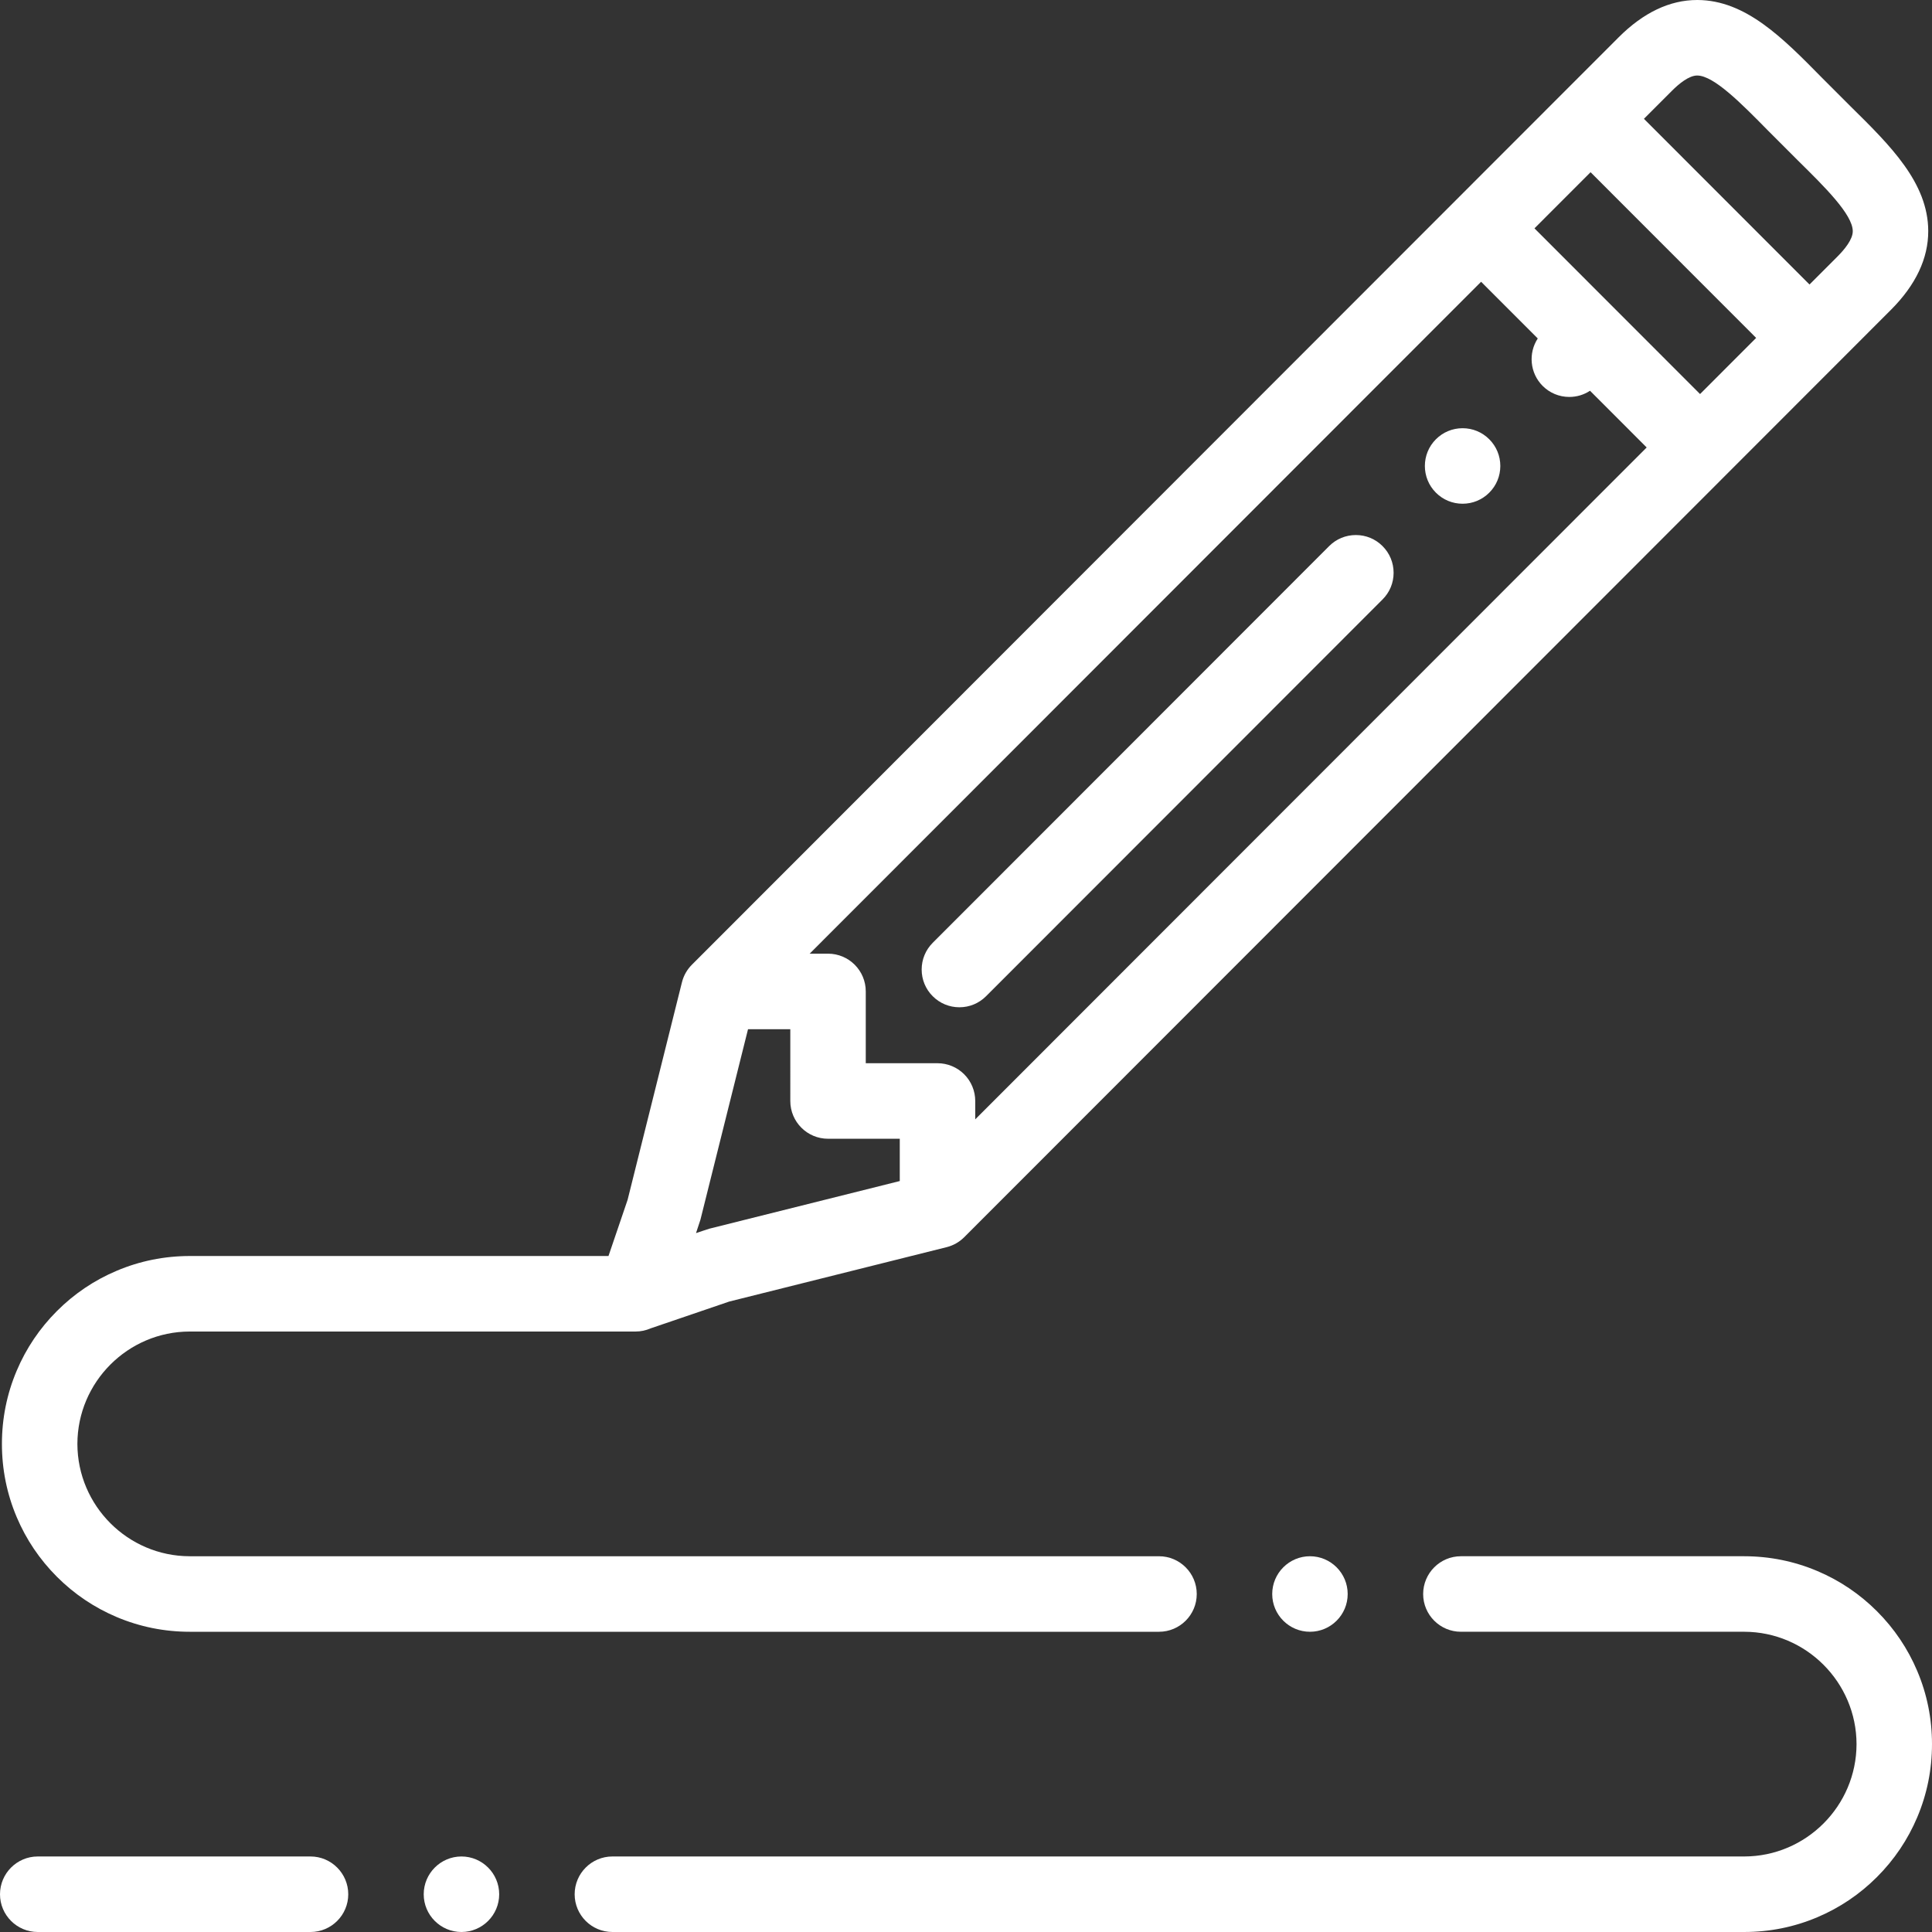 <?xml version="1.0" encoding="iso-8859-1"?>
<!-- Generator: Adobe Illustrator 19.0.0, SVG Export Plug-In . SVG Version: 6.00 Build 0)  -->
<svg xmlns="http://www.w3.org/2000/svg" xmlns:xlink="http://www.w3.org/1999/xlink" version="1.1" id="Capa_1" x="0px" y="0px" viewBox="0 0 512 512" style="enable-background:new 0 0 512 512;" xml:space="preserve" width="512px" height="512px">
<rect x="0" y="0" width="512" height="512" fill="#333333" stroke="none"/>
<g>
	<g>
		<g>
			<path d="M508.09,442.83c-2.5-5.922-6.09-11.246-10.66-15.82c-4.57-4.574-9.89-8.166-15.81-10.668     c-6.14-2.601-12.65-3.913-19.37-3.923h-75.1c-5.51,0-10,4.493-10,10.017c0,5.515,4.49,9.997,10,9.997h75.1     c16.37,0.03,29.72,13.389,29.75,29.781c-0.03,16.392-13.38,29.742-29.75,29.771H162.29c-5.52,0-10,4.493-10,10.018     c0,5.514,4.48,9.996,10,9.996h299.96c6.72,0,13.23-1.31,19.37-3.912c5.92-2.502,11.24-6.095,15.81-10.668     c4.57-4.574,8.16-9.898,10.66-15.822c2.6-6.144,3.91-12.658,3.91-19.384C512,455.489,510.69,448.964,508.09,442.83z" fill="#FFFFFF"/>
			<path d="M387.6,133.494c2.67,0,5.18-1.041,7.07-2.933c1.89-1.891,2.93-4.403,2.93-7.074c0-2.672-1.04-5.184-2.93-7.075     c-1.89-1.891-4.4-2.932-7.07-2.932c-2.67,0-5.18,1.041-7.07,2.932c-3.9,3.903-3.9,10.247,0,14.15     C382.42,132.454,384.93,133.494,387.6,133.494z" fill="#FFFFFF"/>
			<path d="M254.25,266.938c2.67,0,5.18-1.041,7.07-2.932l105.06-105.135c1.9-1.891,2.94-4.403,2.94-7.074     c0-2.672-1.04-5.194-2.94-7.085c-1.88-1.881-4.39-2.922-7.06-2.922c-2.68,0-5.19,1.041-7.07,2.922L247.18,249.856     c-1.89,1.892-2.93,4.403-2.93,7.075s1.04,5.194,2.93,7.075C249.07,265.897,251.58,266.938,254.25,266.938z" fill="#FFFFFF"/>
			<path d="M15.08,417.855c4.57,4.573,9.89,8.155,15.82,10.667c6.13,2.593,12.65,3.913,19.36,3.913h256.89c5.52,0,10-4.483,10-9.997     c0-5.523-4.48-10.017-10-10.017H50.26c-16.37-0.029-29.72-13.38-29.75-29.771c0.03-16.391,13.38-29.75,29.75-29.781h118.17     c1.417,0,2.763-0.301,3.984-0.835l20.842-7.108l57.616-14.415c1.758-0.44,3.364-1.35,4.646-2.632L501.11,82.115     c6.593-6.598,9.921-13.638,9.893-20.925c-0.05-12.767-10.031-22.6-20.598-33.011c-1.247-1.228-6.335-6.32-7.563-7.568     C472.439,10.037,462.613,0.05,449.855,0c-0.031,0-0.062,0-0.093,0c-7.248,0-14.252,3.33-20.817,9.9L183.354,255.666     c-1.282,1.283-2.191,2.89-2.631,4.65l-14.403,57.657l-5.065,14.882H50.26c-6.71,0.01-13.23,1.321-19.36,3.923     c-5.93,2.502-11.25,6.094-15.82,10.668c-4.57,4.574-8.16,9.897-10.66,15.821c-2.6,6.134-3.91,12.659-3.91,19.384     c0,6.725,1.31,13.24,3.91,19.384C6.92,407.957,10.51,413.281,15.08,417.855z M443.088,24.052     c1.842-1.844,4.494-4.038,6.676-4.038c0.004,0,0.008,0,0.013,0c4.428,0.017,11.741,7.451,18.813,14.639     c1.264,1.284,6.5,6.525,7.784,7.789c7.184,7.077,14.612,14.396,14.629,18.827c0.009,2.187-2.19,4.847-4.036,6.694l-7.428,7.434     l-43.88-43.911L443.088,24.052z M421.517,45.637l43.881,43.913l-14.866,14.877L406.65,60.515L421.517,45.637z M392.508,74.672     l15.014,15.025c-2.539,3.877-2.11,9.156,1.288,12.565c1.89,1.891,4.4,2.932,7.08,2.932c1.978,0,3.865-0.574,5.48-1.639     l15.016,15.027l-177.938,178.06v-4.868c0-2.654-1.053-5.2-2.929-7.077c-1.875-1.876-4.419-2.931-7.071-2.931h-19.011     l-0.001-19.026c0-5.526-4.477-10.006-10-10.006h-4.869L392.508,74.672z M185.623,323.23l12.611-50.482h11.204l0.001,19.026     c0,5.526,4.478,10.006,10,10.006h19.01v11.209l-50.447,12.621c-0.27,0.067-3.552,1.175-3.552,1.175S185.555,323.5,185.623,323.23     z" fill="#FFFFFF"/>
			<path d="M122.29,491.986c-5.51,0-10,4.493-10,10.018c0,5.514,4.49,9.996,10,9.996c5.51,0,10-4.483,10-9.996     C132.29,496.479,127.8,491.986,122.29,491.986z" fill="#FFFFFF"/>
			<path d="M82.29,491.986H10c-5.51,0-10,4.493-10,10.018C0,507.517,4.49,512,10,512h72.29c5.51,0,10-4.483,10-9.996     C92.29,496.479,87.8,491.986,82.29,491.986z" fill="#FFFFFF"/>
			<path d="M337.15,422.437c0,5.515,4.49,9.997,10,9.997c5.52,0,10-4.483,10-9.997c0-5.523-4.48-10.017-10-10.017     C341.64,412.42,337.15,416.914,337.15,422.437z" fill="#FFFFFF"/>
		</g>
	</g>
</g>
<g>
</g>
<g>
</g>
<g>
</g>
<g>
</g>
<g>
</g>
<g>
</g>
<g>
</g>
<g>
</g>
<g>
</g>
<g>
</g>
<g>
</g>
<g>
</g>
<g>
</g>
<g>
</g>
<g>
</g>
</svg>
